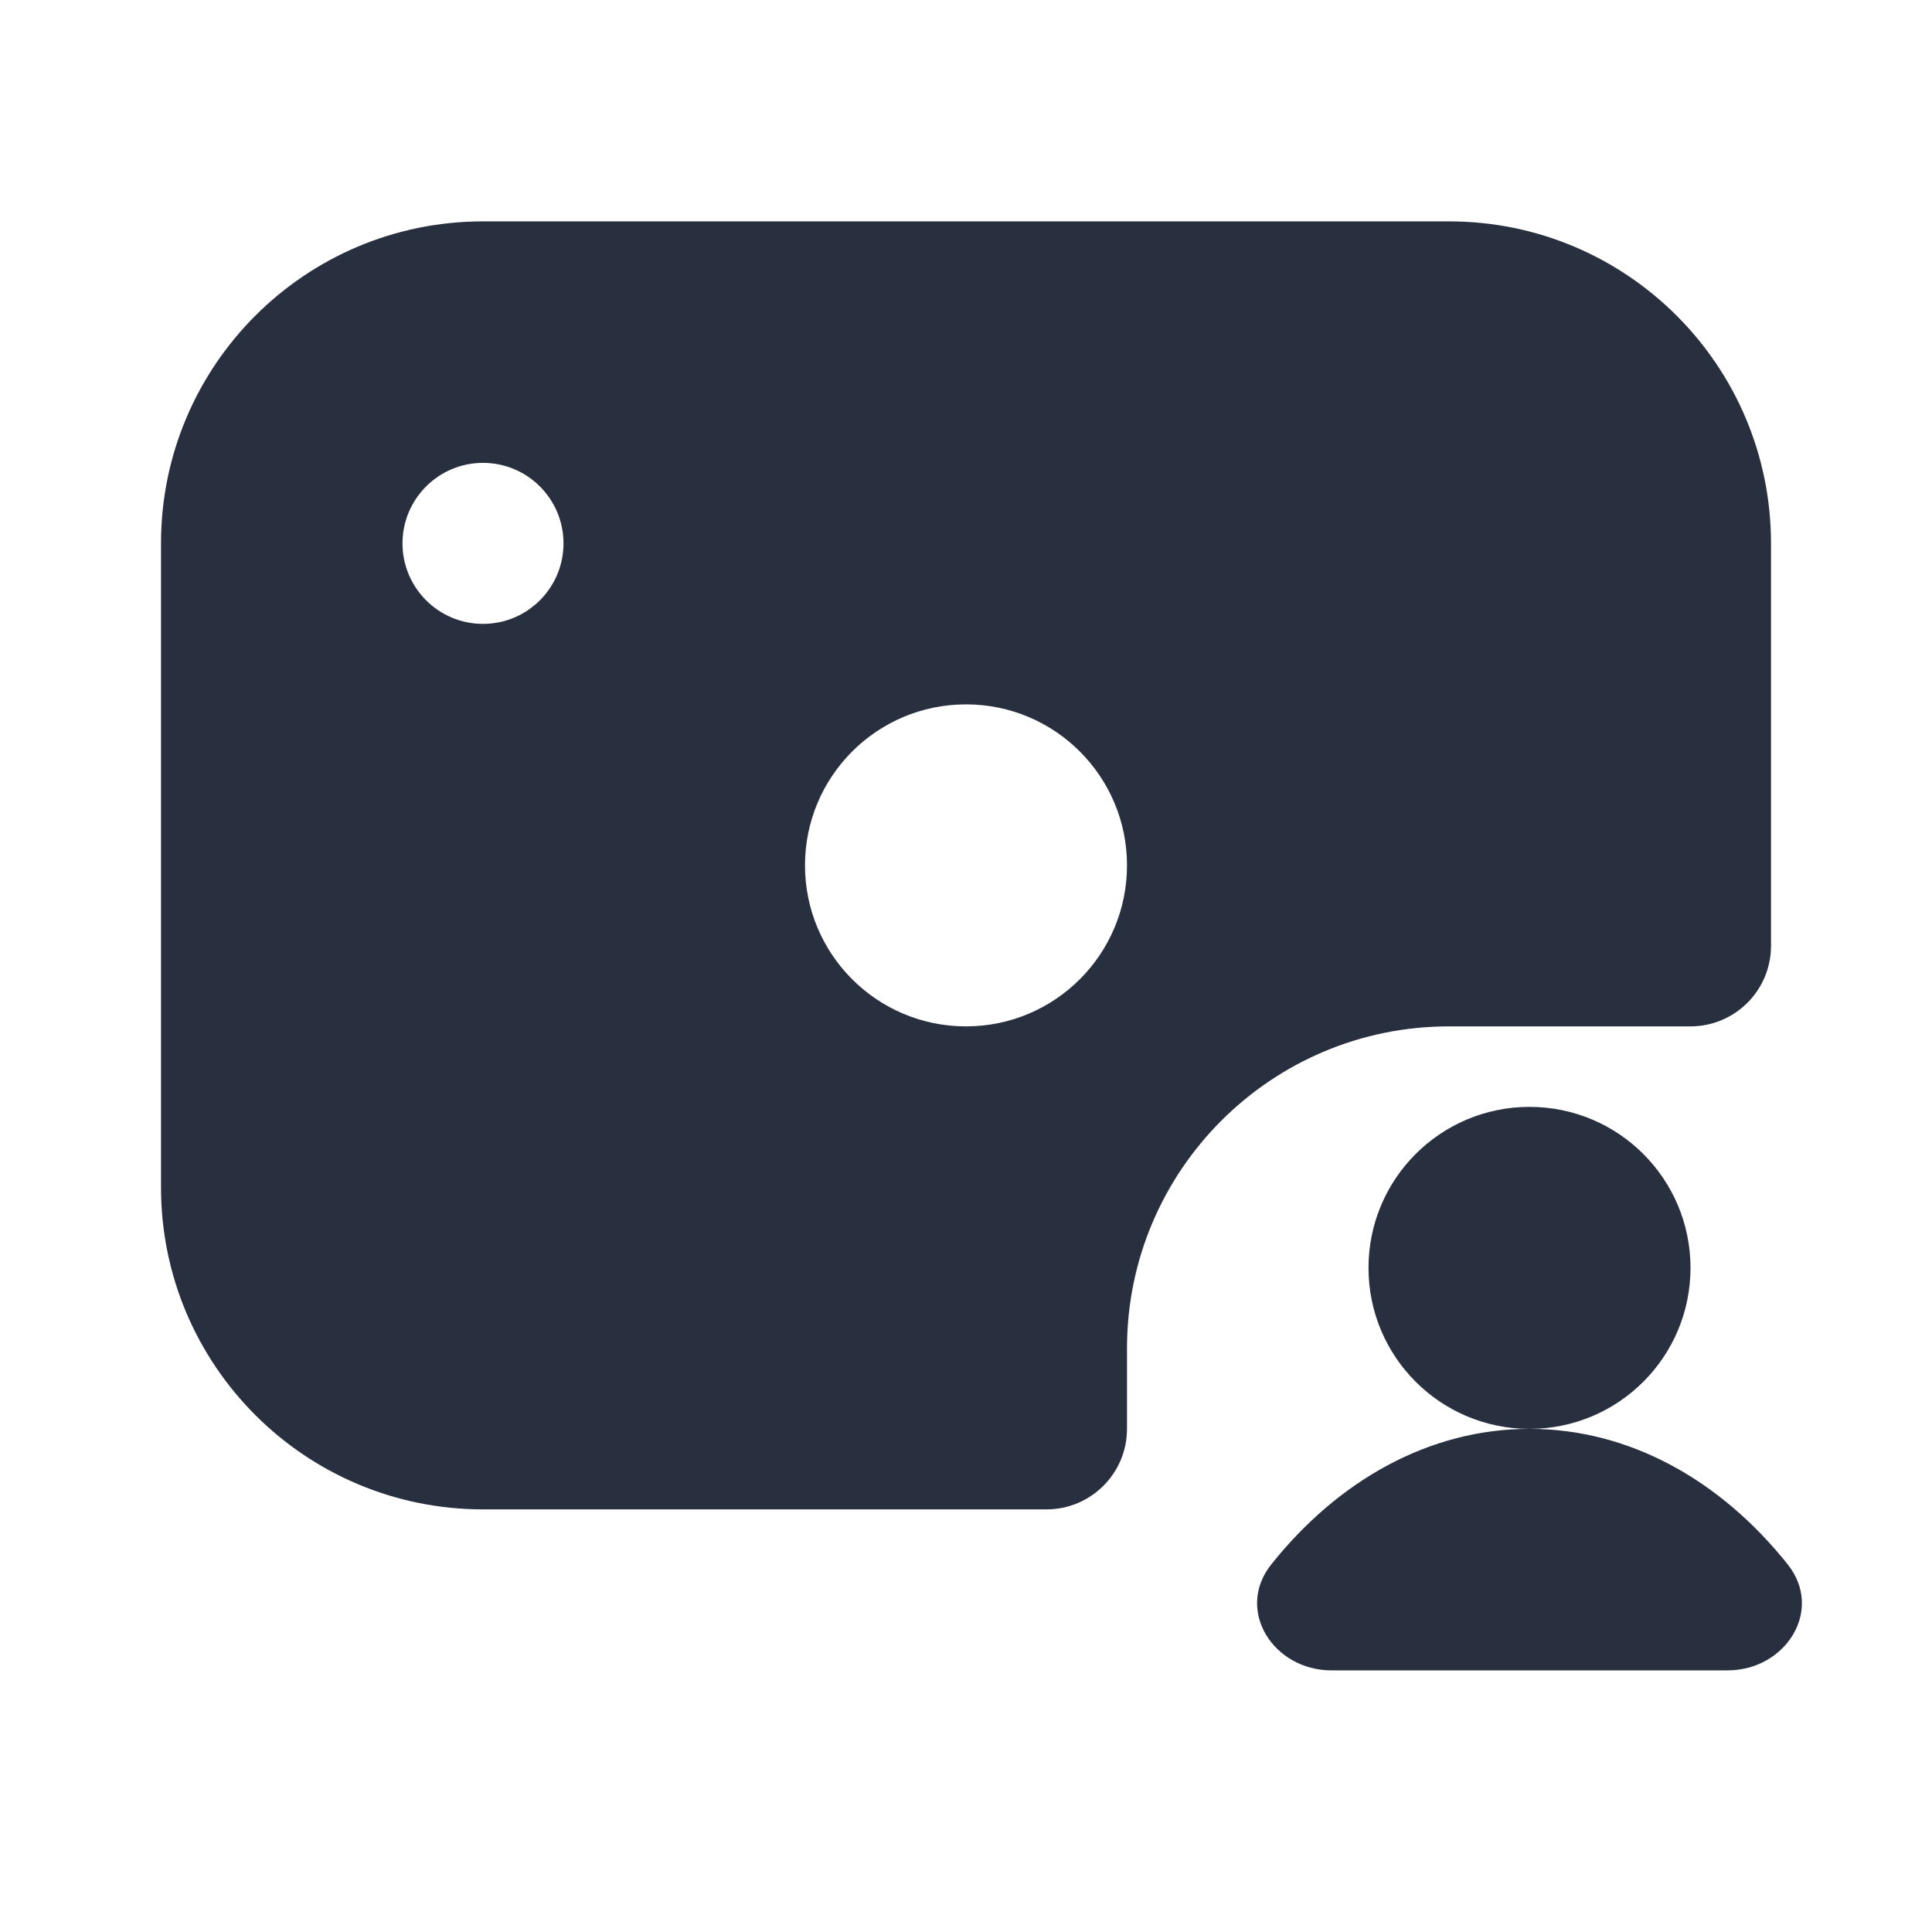 <svg width="24" height="24" viewBox="0 0 24 24" fill="none" xmlns="http://www.w3.org/2000/svg">
    <path fill-rule="evenodd" clip-rule="evenodd"
          d="M18 2.75H6C3.791 2.75 2 4.541 2 6.75V14.75C2 16.959 3.791 18.75 6 18.75H13C13.552 18.75 14 18.302 14 17.75V16.75C14 14.541 15.791 12.75 18 12.75H21C21.552 12.75 22 12.302 22 11.75V6.75C22 4.541 20.209 2.75 18 2.75ZM7 6.75C7 6.198 6.552 5.75 6 5.75C5.448 5.75 5 6.198 5 6.75C5 7.302 5.448 7.75 6 7.75C6.552 7.75 7 7.302 7 6.75ZM12 8.75C13.105 8.75 14 9.645 14 10.75C14 11.855 13.105 12.75 12 12.75C10.895 12.75 10 11.855 10 10.75C10 9.645 10.895 8.75 12 8.75ZM21 15.75C21 14.645 20.105 13.75 19 13.75C17.895 13.75 17 14.645 17 15.75C17 16.855 17.895 17.75 19 17.75C17.754 17.75 16.623 18.391 15.792 19.434C15.341 20 15.816 20.75 16.54 20.75H21.46C22.184 20.75 22.659 20 22.208 19.434C21.377 18.391 20.246 17.75 19 17.75C20.105 17.75 21 16.855 21 15.75Z"
          fill="#28303F"/>
</svg>
